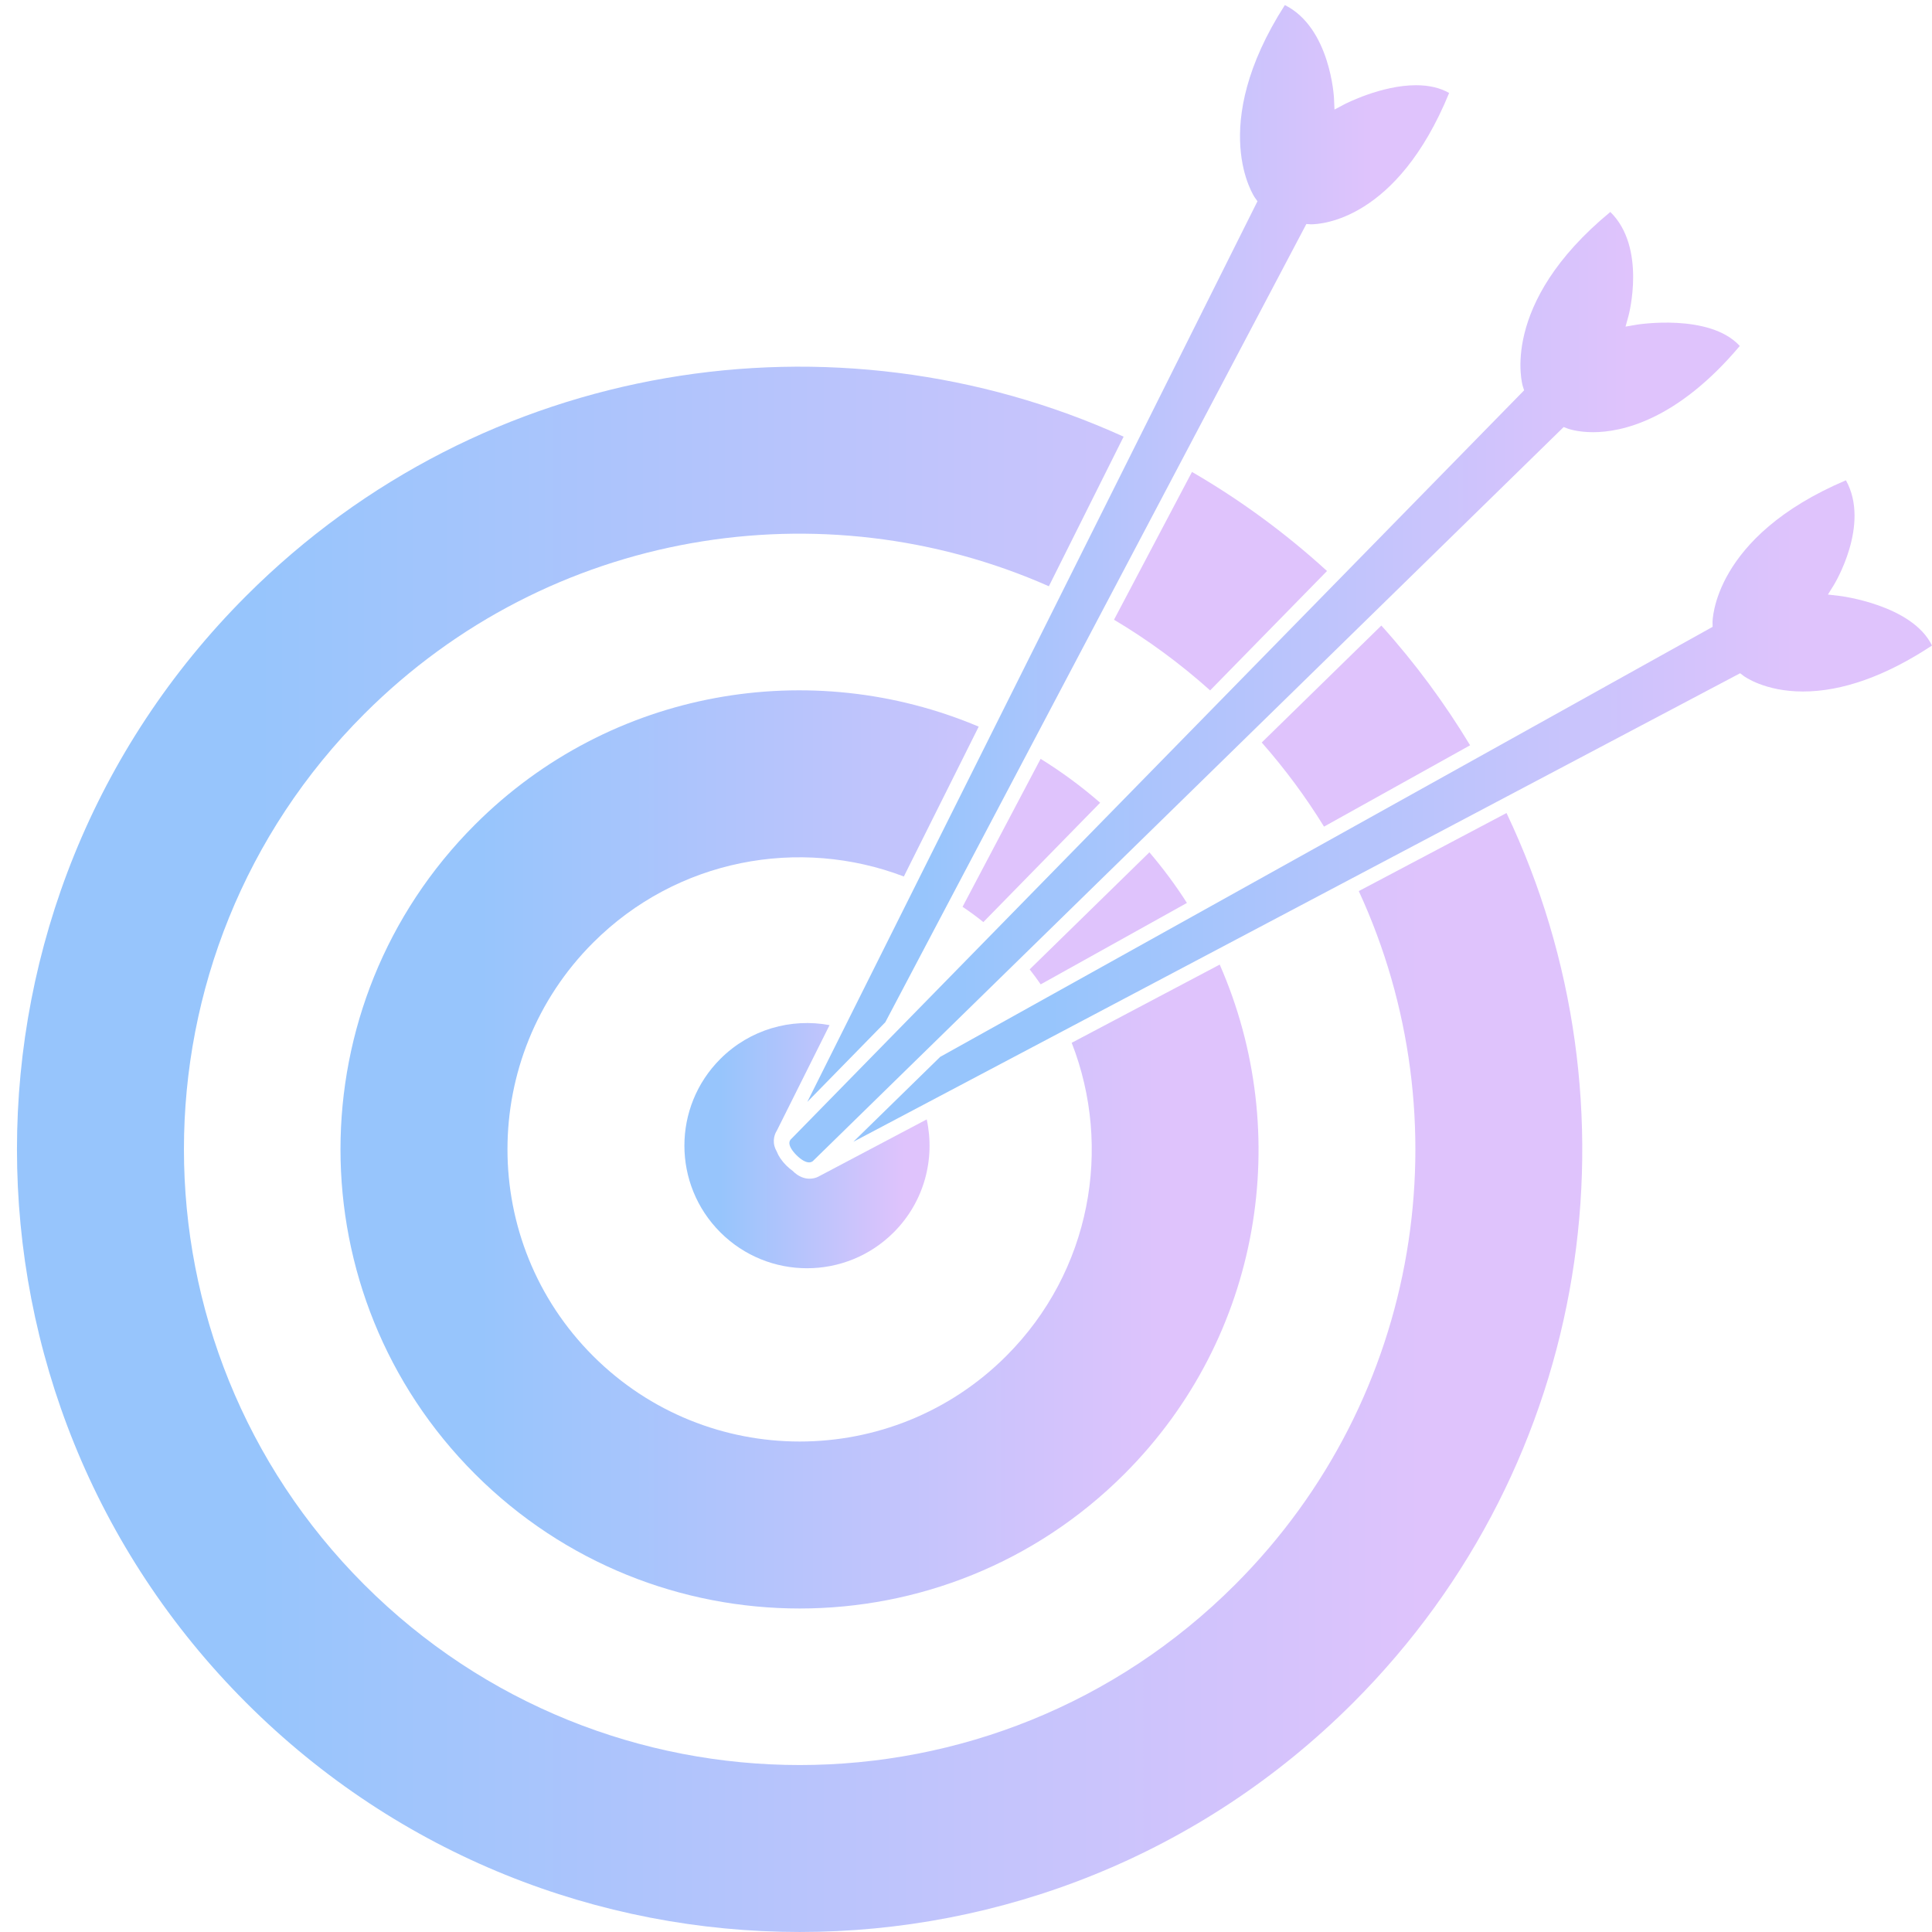 <?xml version="1.0" encoding="UTF-8" standalone="no"?>
<svg width="100px" height="100px" viewBox="0 0 100 100" version="1.1" xmlns="http://www.w3.org/2000/svg" xmlns:xlink="http://www.w3.org/1999/xlink">
    <!-- Generator: Sketch 47.1 (45422) - http://www.bohemiancoding.com/sketch -->
    <title>streaks</title>
    <desc>Created with Sketch.</desc>
    <defs>
        <linearGradient x1="18.307%" y1="50%" x2="88.254%" y2="50%" id="linearGradient-1">
            <stop stop-color="#97C5FC" offset="0%"></stop>
            <stop stop-color="#DFC3FC" offset="100%"></stop>
        </linearGradient>
    </defs>
    <g id="Page-1" stroke="none" stroke-width="1" fill="none" fill-rule="evenodd">
        <g id="streaks" fill-rule="nonzero">
            <path d="M68.531,42.786 L76.092,38.576 C74.781,36.404 73.254,34.326 71.498,32.379 L65.307,38.432 C66.521,39.81 67.595,41.267 68.531,42.786 Z" id="Shape" fill="#DFC3FC"></path>
            <path d="M63.927,82.022 C51.48,94.47 31.302,94.47 18.855,82.023 C6.409,69.577 6.409,49.398 18.855,36.952 C28.437,27.37 42.598,25.174 54.289,30.344 L58.158,22.602 C43.226,15.818 25.025,18.56 12.744,30.841 C-3.077,46.663 -3.077,72.313 12.744,88.134 C28.565,103.954 54.216,103.955 70.038,88.134 C82.494,75.678 85.136,57.13 77.977,42.082 L70.33,46.123 C75.77,57.901 73.635,72.314 63.927,82.022 Z" id="Shape" fill="url(#linearGradient-1)"></path>
            <path d="M62.636,35.735 L68.686,29.555 C66.505,27.564 64.161,25.856 61.697,24.427 L57.661,32.077 C59.406,33.115 61.073,34.334 62.636,35.735 Z" id="Shape" fill="#DFC3FC"></path>
            <path d="M52.086,70.184 C46.179,76.089 36.604,76.089 30.697,70.184 C24.79,64.277 24.79,54.702 30.697,48.794 C35.047,44.444 41.384,43.309 46.783,45.367 L50.658,37.611 C42.008,33.951 31.635,35.632 24.585,42.682 C15.303,51.964 15.303,67.013 24.585,76.294 C33.867,85.576 48.915,85.576 58.197,76.294 C65.328,69.162 66.958,58.636 63.132,49.927 L55.471,53.975 C57.591,59.4 56.468,65.801 52.086,70.184 Z" id="Shape" fill="url(#linearGradient-1)"></path>
            <path d="M53.295,50.175 C53.494,50.429 53.686,50.687 53.866,50.951 L61.435,46.736 C60.857,45.828 60.207,44.955 59.493,44.115 L53.295,50.175 Z" id="Shape" fill="#DFC3FC"></path>
            <path d="M56.944,41.549 C55.965,40.698 54.936,39.941 53.862,39.278 L49.822,46.936 C50.189,47.183 50.549,47.444 50.898,47.727 L56.944,41.549 Z" id="Shape" fill="#DFC3FC"></path>
            <path d="M40.204,59.602 C40.15,59.509 40.109,59.414 40.083,59.313 C39.975,58.882 40.182,58.563 40.206,58.528 L42.938,53.06 C40.951,52.69 38.821,53.272 37.284,54.81 C34.805,57.288 34.805,61.307 37.284,63.785 C39.763,66.264 43.781,66.264 46.26,63.785 C47.846,62.198 48.412,59.98 47.967,57.94 L42.395,60.883 C42.388,60.889 42.189,61.009 41.899,61.009 C41.657,61.009 41.339,60.922 41.023,60.6 C40.913,60.521 40.804,60.43 40.694,60.321 C40.455,60.079 40.296,59.84 40.204,59.602 Z" id="Shape" fill="url(#linearGradient-1)"></path>
            <path d="M45.823,52.911 L67.617,11.595 L67.859,11.61 C67.859,11.61 67.86,11.61 67.861,11.61 C68.361,11.61 72.306,11.407 75.007,4.812 C74.538,4.545 73.963,4.411 73.293,4.411 C71.483,4.411 69.614,5.385 69.596,5.394 L69.073,5.67 L69.047,5.079 C69.046,5.041 68.86,1.439 66.504,0.262 C62.452,6.583 64.93,10.198 64.956,10.234 L65.087,10.418 L64.985,10.62 L41.786,57.035 L45.823,52.911 Z" id="Shape" fill="url(#linearGradient-1)"></path>
            <path d="M44.169,59.098 L90.069,34.847 L90.26,34.993 C90.271,35.001 91.332,35.792 93.317,35.792 C95.358,35.792 97.605,34.992 100,33.413 C98.971,31.299 95.24,30.846 95.201,30.842 L94.613,30.774 L94.925,30.271 C94.945,30.239 96.825,27.16 95.545,24.86 C88.633,27.793 88.639,32.176 88.64,32.22 L88.645,32.445 L48.664,54.703 L44.169,59.098 Z" id="Shape" fill="url(#linearGradient-1)"></path>
            <path d="M40.965,58.941 C40.928,58.974 40.861,59.038 40.858,59.152 C40.853,59.321 40.983,59.548 41.225,59.79 C41.468,60.032 41.7,60.165 41.878,60.165 C42.004,60.165 42.075,60.098 42.082,60.09 L80.935,22.104 L81.161,22.189 C81.166,22.191 81.647,22.37 82.46,22.37 C83.903,22.37 86.785,21.783 90.051,17.907 C88.485,16.197 84.736,16.802 84.72,16.805 L84.138,16.906 L84.294,16.336 C84.304,16.3 85.232,12.813 83.35,10.971 C77.556,15.746 78.806,19.947 78.82,19.989 L78.888,20.204 L78.73,20.365 L40.965,58.941 Z" id="Shape" fill="url(#linearGradient-1)"></path>
        </g>
    </g>
</svg>